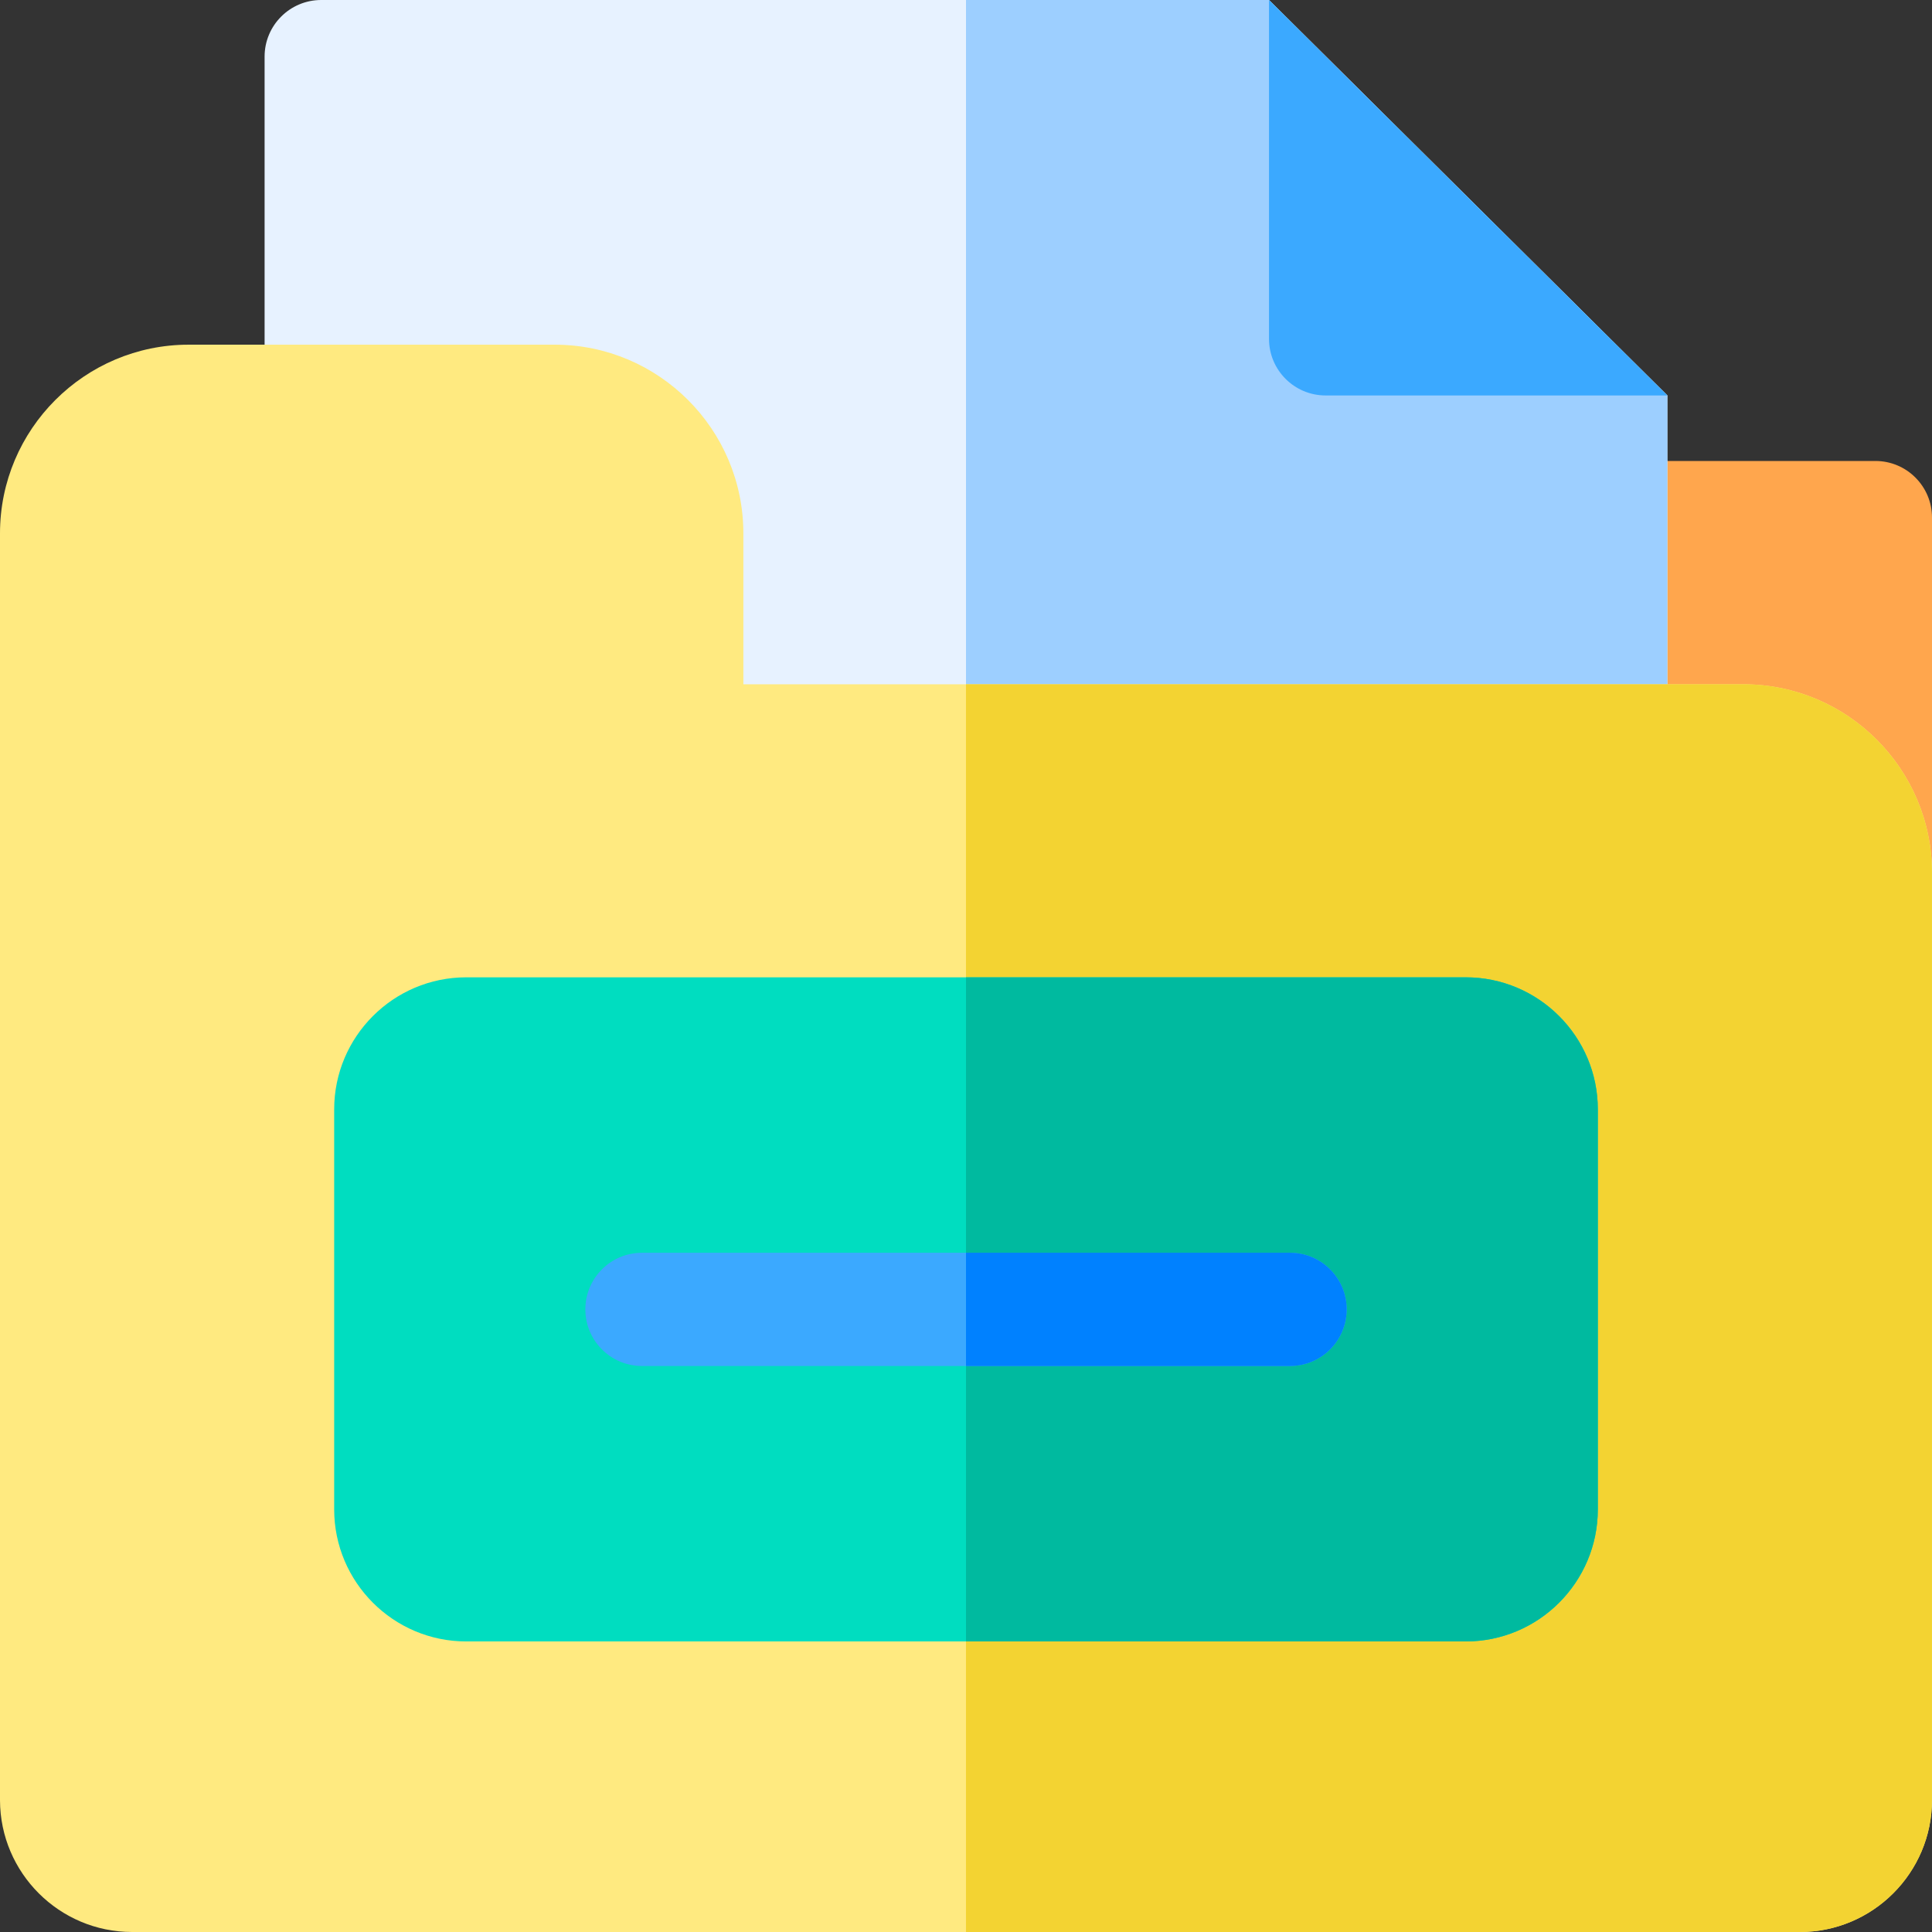 <svg id="Capa_1" enable-background="new 0 0 512 512" height="512" viewBox="0 0 512 512" width="512" xmlns="http://www.w3.org/2000/svg"><rect x="0" y="0" width="512" height="512" fill="#333333" stroke="none"/><g><g><path d="m497 289h-381.333c-8.284 0-15-6.716-15-15v-136.837c0-8.284 6.716-15 15-15h381.333c8.284 0 15 6.716 15 15v136.837c0 8.284-6.716 15-15 15z" fill="#ffa64d"/></g><path d="m441.87 104.81v122.35c0 8.28-6.71 15-15 15h-341.75c-8.28 0-15-6.72-15-15v-212.16c0-8.28 6.72-15 15-15h251.18l105.57 104.8z" fill="#e7f2ff"/><path d="m441.87 104.8v122.36c0 8.28-6.71 15-15 15h-170.87v-242.16h80.3z" fill="#9dcfff"/><path d="m462 181.339h-265v-39.996c0-27.57-22.43-50-50-50h-97c-27.57 0-50 22.43-50 50v335.692.048.021c.058 19.252 15.736 34.896 35 34.896h442c19.299 0 35-15.701 35-35v-245.661c0-27.57-22.43-50-50-50z" fill="#ffea80"/><path d="m511.996 231.34v245.66c0 19.3-15.7 35-35 35h-221v-330.66h206c27.57 0 50 22.43 50 50z" fill="#f3d332"/><path d="m388.44 259h-264.88c-19.299 0-35 15.701-35 35v106c0 19.299 15.701 35 35 35h264.88c19.299 0 35-15.701 35-35v-106c0-19.299-15.701-35-35-35z" fill="#00ddc0"/><path d="m423.44 294v106c0 19.3-15.7 35-35 35h-132.44v-176h132.44c19.3 0 35 15.7 35 35z" fill="#00ba9f"/><path d="m341.875 332h-171.75c-8.284 0-15 6.716-15 15s6.716 15 15 15h171.75c8.284 0 15-6.716 15-15s-6.716-15-15-15z" fill="#3ba9ff"/><path d="m356.88 347c0 8.28-6.72 15-15 15h-85.88v-30h85.88c8.28 0 15 6.72 15 15z" fill="#0081ff"/><path d="m441.87 104.8h-90.57c-8.284 0-15-6.716-15-15v-89.8z" fill="#3ba9ff"/></g></svg>